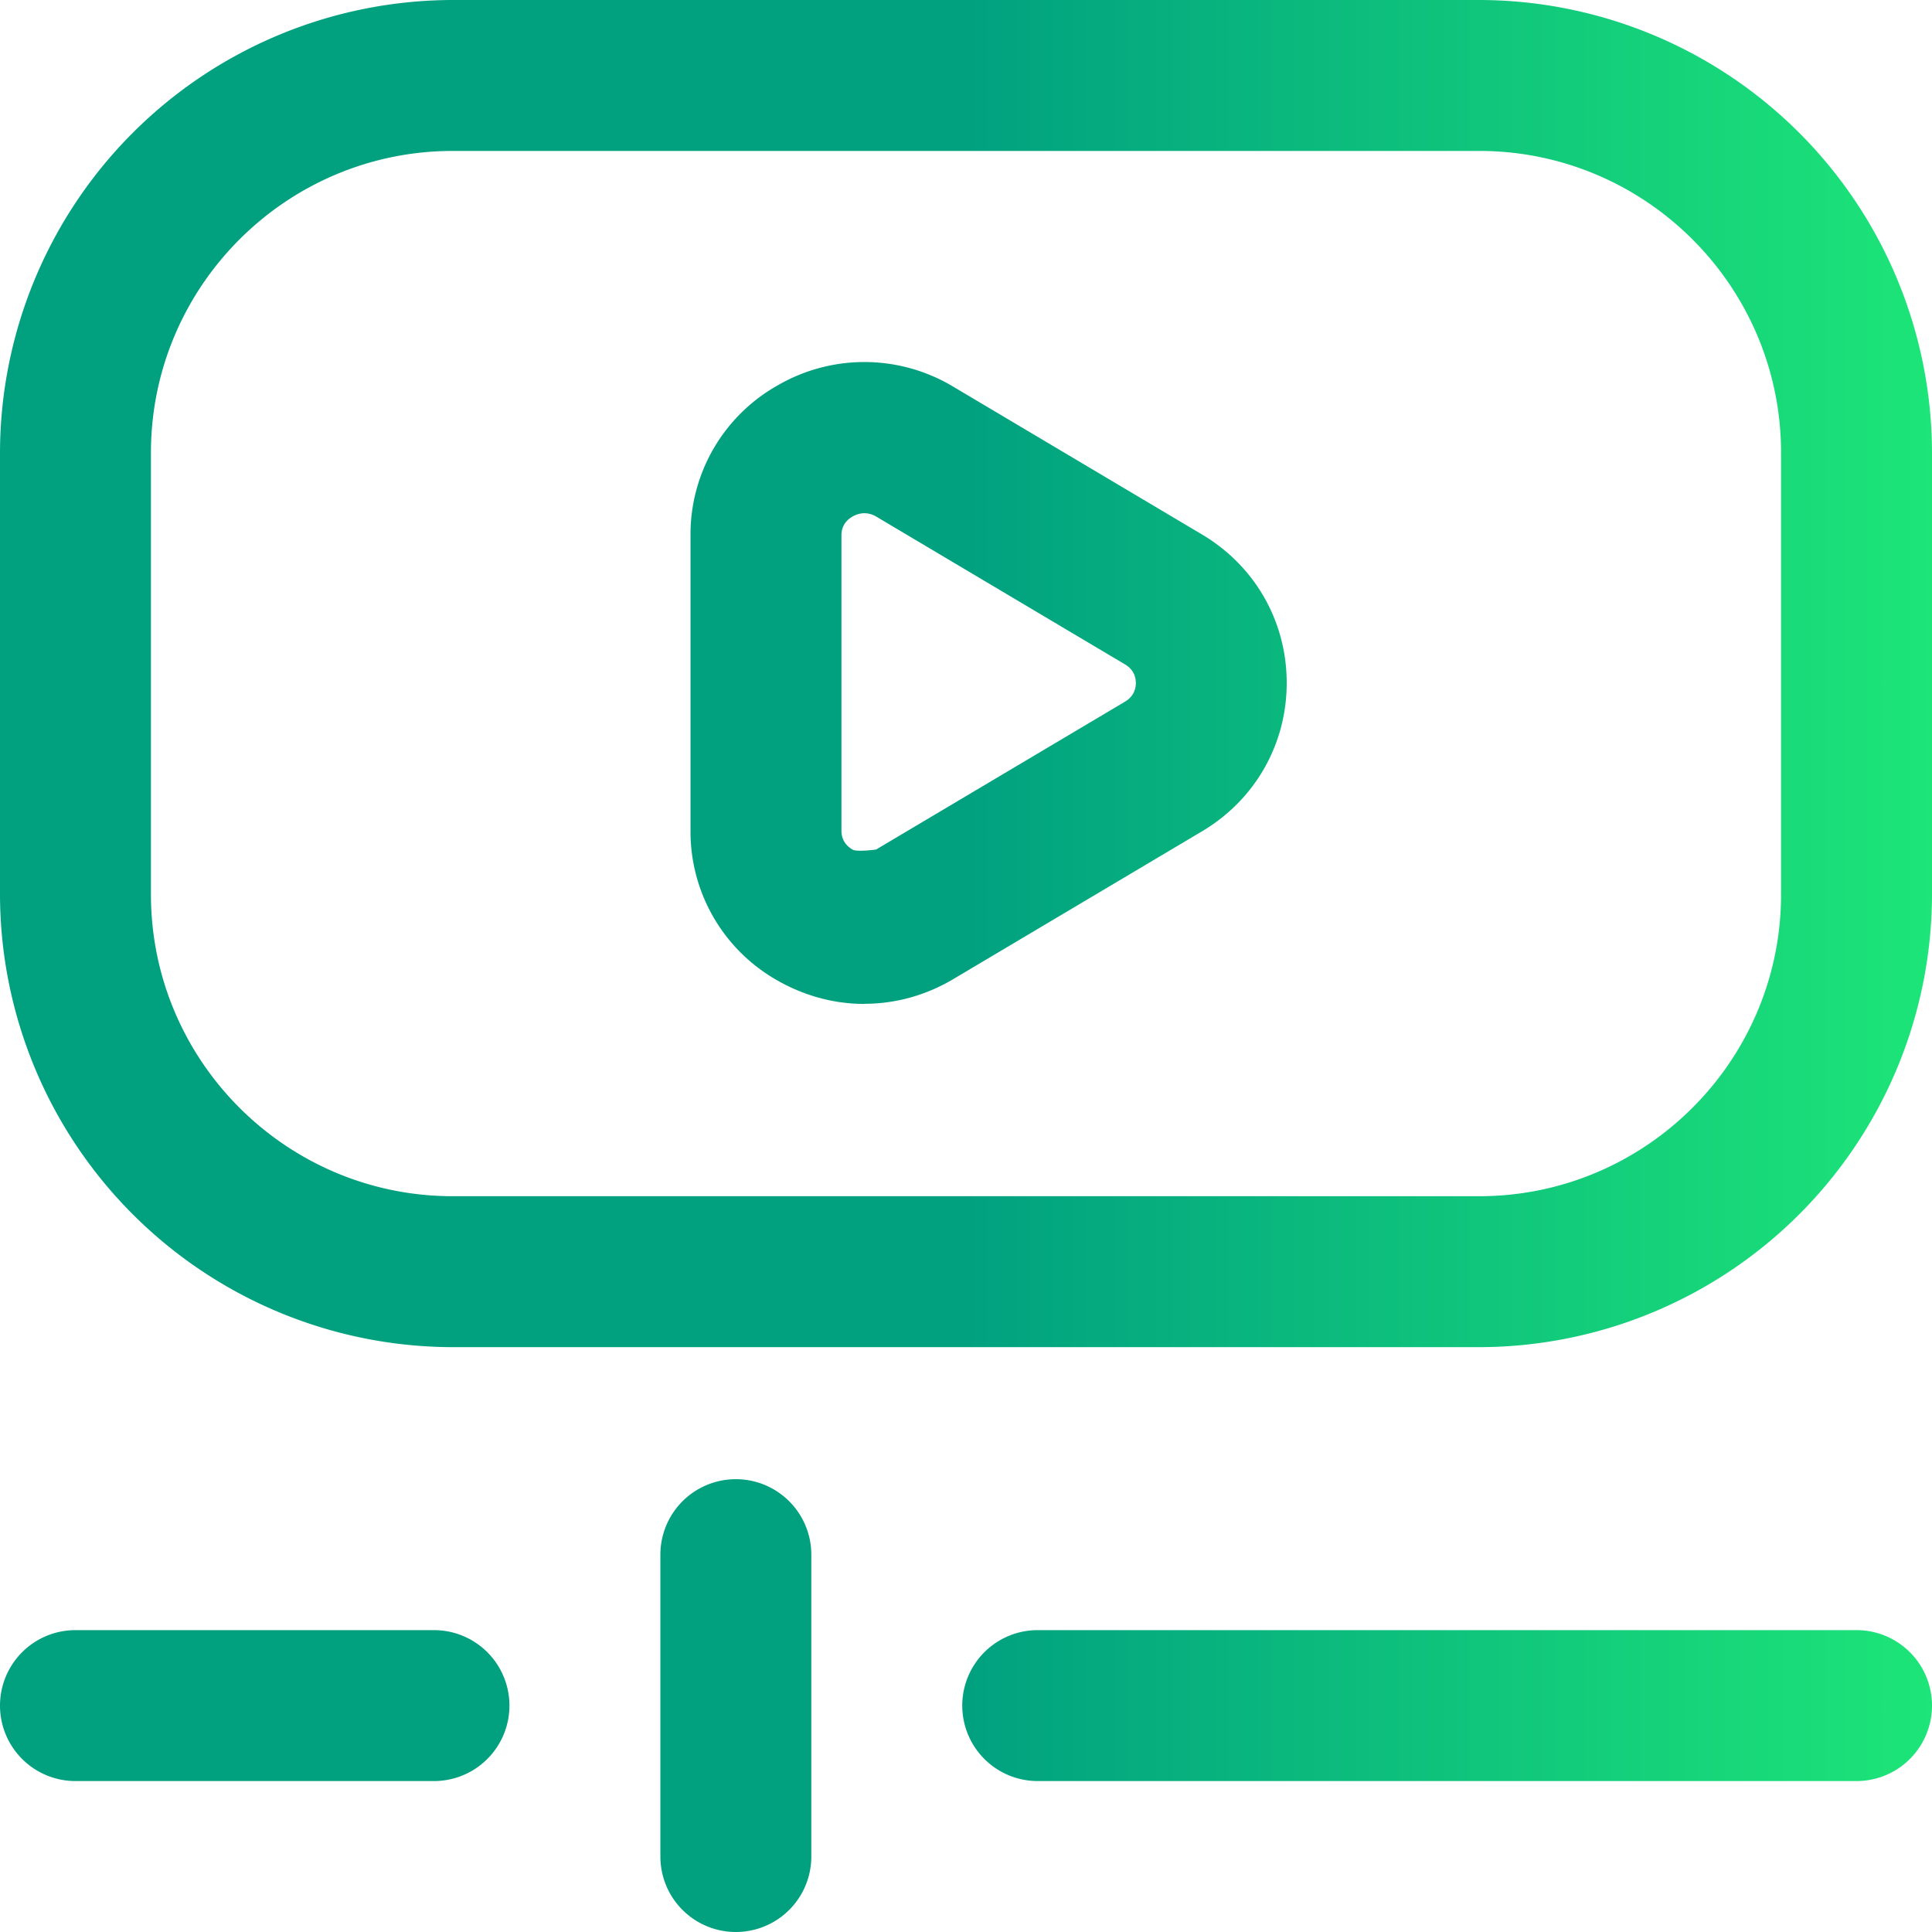 <svg xmlns="http://www.w3.org/2000/svg" width="32" height="32" fill="none" xmlns:v="https://vecta.io/nano"><path d="M24.5 22.313H7.499A7.51 7.51 0 0 1 0 14.814V7.5A7.51 7.51 0 0 1 7.5 0h17A7.51 7.51 0 0 1 32 7.5v7.313a7.51 7.51 0 0 1-7.5 7.5zM7.5 2.5c-2.757 0-5 2.243-5 5v7.314c0 2.756 2.242 4.999 4.999 4.999H24.5c2.757 0 5-2.243 5-5V7.5c0-2.757-2.243-5-5-5h-17zm6.817 14.128c-.491 0-.981-.128-1.431-.383a2.83 2.83 0 0 1-1.449-2.485V8.866a2.83 2.83 0 0 1 1.449-2.486 2.86 2.86 0 0 1 2.907.027l4.117 2.446c.878.522 1.402 1.441 1.402 2.458s-.524 1.936-1.402 2.458l-4.117 2.446c-.46.274-.968.411-1.476.411zm.199-2.56l4.117-2.446c.148-.088.18-.217.18-.309s-.031-.221-.18-.309l-4.117-2.446c-.17-.101-.319-.046-.393-.004-.085.048-.186.141-.186.313v4.893c0 .171.101.264.186.313.074.042.393-.003.393-.003zM13.438 30.75v-5a1.25 1.25 0 1 0-2.5 0v5a1.25 1.25 0 1 0 2.5 0zM32 28.25A1.25 1.25 0 0 0 30.75 27H17.188a1.25 1.25 0 1 0 0 2.5H30.75A1.25 1.25 0 0 0 32 28.25zm-23.562 0A1.25 1.25 0 0 0 7.188 27H1.25A1.25 1.25 0 0 0 0 28.25a1.25 1.25 0 0 0 1.25 1.25h5.938a1.25 1.25 0 0 0 1.25-1.25z" fill="url(#A)"/><defs><linearGradient id="A" x1="0" y1="16.077" x2="32" y2="16.077" gradientUnits="userSpaceOnUse"><stop stop-color="#01a180"/><stop offset=".5" stop-color="#01a180"/><stop offset="1" stop-color="#1de578"/></linearGradient></defs></svg>
